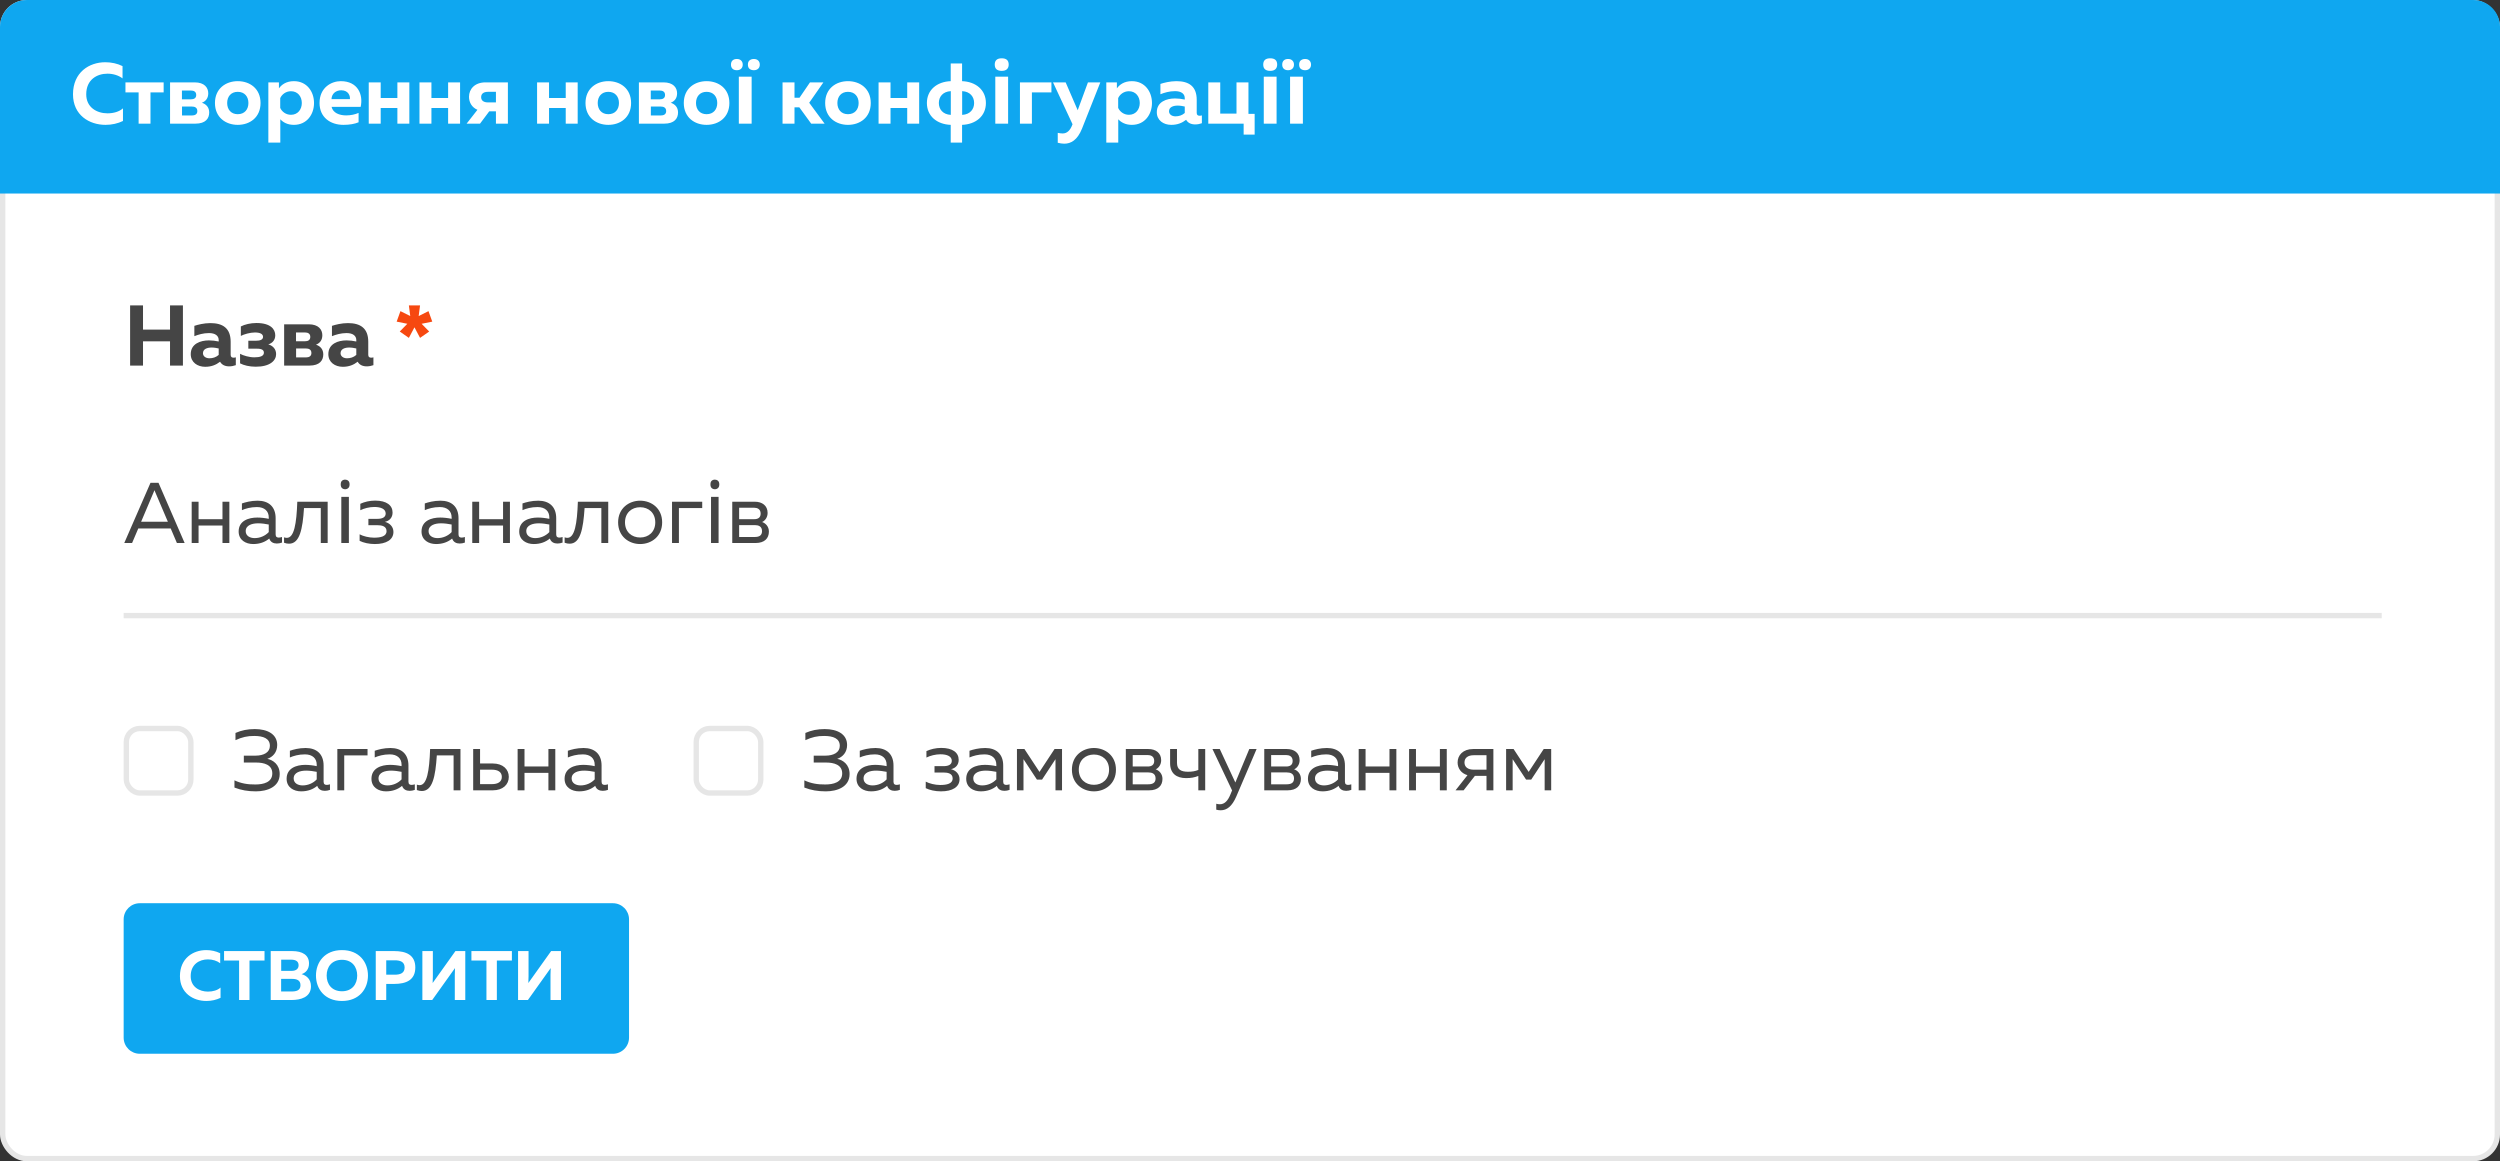 <svg width="465" height="216" viewBox="0 0 465 216" fill="none" xmlns="http://www.w3.org/2000/svg">
<rect x="0" y="0" width="465" height="216" fill="#333333" stroke="none"/>
<rect x="0.5" y="0.5" width="464" height="215" rx="4.5" fill="white" stroke="#E6E6E6"/>
<path d="M0 5C0 2.239 2.239 0 5 0H460C462.761 0 465 2.239 465 5V36H0V5Z" fill="#0FA7F0"/>
<path d="M13.576 17.528C13.576 21.432 16.632 23.224 19.624 23.224C20.808 23.224 21.912 22.968 22.872 22.504V20.152C22.2 20.76 21.144 21.08 19.992 21.08C18.04 21.08 16.024 19.992 16.04 17.528C16.04 14.824 18.024 13.704 19.992 13.704C21.032 13.704 22.072 14.024 22.792 14.584V12.296C21.832 11.816 20.712 11.576 19.592 11.576C16.6 11.576 13.592 13.432 13.576 17.528ZM27.99 23V17.192H30.438V15.32H23.334V17.192H25.782V23H27.99ZM36.336 23C38.272 23 38.911 22.008 38.911 20.92C38.911 19.992 38.383 19.384 37.551 19.112C38.303 18.824 38.736 18.232 38.736 17.352C38.736 16.312 38.032 15.32 36.208 15.32H31.631V23H36.336ZM33.855 19.816H35.679C36.224 19.816 36.703 20.008 36.703 20.664C36.703 21.272 36.239 21.48 35.679 21.48H33.855V19.816ZM33.84 16.84H35.52C36.032 16.84 36.495 17.032 36.495 17.672C36.495 18.264 36.063 18.472 35.535 18.472H33.84V16.84ZM39.981 19.16C39.981 21.848 41.997 23.224 44.221 23.224C46.461 23.224 48.461 21.848 48.461 19.16C48.461 16.472 46.461 15.096 44.221 15.096C41.997 15.096 39.981 16.472 39.981 19.16ZM46.205 19.16C46.205 20.344 45.501 21.24 44.221 21.24C42.957 21.24 42.253 20.344 42.253 19.16C42.253 17.976 42.957 17.08 44.221 17.08C45.501 17.08 46.205 17.976 46.205 19.16ZM51.881 16.44V15.32H49.913V26.52H52.137V22.184C52.633 22.728 53.449 23.224 54.665 23.224C57.097 23.224 58.409 21.256 58.409 19.16C58.409 17.064 57.097 15.096 54.665 15.096C53.241 15.096 52.361 15.752 51.881 16.44ZM56.137 19.16C56.137 20.36 55.385 21.352 54.121 21.352C53.145 21.352 52.425 20.744 52.121 20.072V18.248C52.425 17.576 53.145 16.968 54.121 16.968C55.385 16.968 56.137 17.96 56.137 19.16ZM59.434 19.16C59.434 21.832 61.45 23.224 63.882 23.224C65.034 23.224 65.978 23.048 66.698 22.744V21C66.042 21.288 65.258 21.464 64.378 21.464C63.114 21.464 61.93 21 61.674 19.88H67.082C67.594 17.608 66.57 15.096 63.386 15.096C61.658 15.096 59.434 16.264 59.434 19.16ZM65.082 18.44H61.658C61.69 17.384 62.522 16.792 63.466 16.792C64.858 16.792 65.162 17.912 65.082 18.44ZM70.809 23V20.088H73.913V23H76.137V15.32H73.913V18.232H70.809V15.32H68.585V23H70.809ZM80.246 23V20.088H83.35V23H85.574V15.32H83.35V18.232H80.246V15.32H78.022V23H80.246ZM89.284 23L90.996 20.712H92.244V23H94.468V15.32H90.308C88.292 15.32 87.236 16.568 87.236 18.008C87.236 19.048 87.764 19.976 88.804 20.424L86.788 23H89.284ZM89.492 18.072C89.492 17.432 89.956 17.08 90.756 17.08H92.244V19.048H90.756C89.956 19.048 89.492 18.696 89.492 18.072ZM102.121 23V20.088H105.225V23H107.449V15.32H105.225V18.232H102.121V15.32H99.897V23H102.121ZM108.903 19.16C108.903 21.848 110.919 23.224 113.143 23.224C115.383 23.224 117.383 21.848 117.383 19.16C117.383 16.472 115.383 15.096 113.143 15.096C110.919 15.096 108.903 16.472 108.903 19.16ZM115.127 19.16C115.127 20.344 114.423 21.24 113.143 21.24C111.879 21.24 111.175 20.344 111.175 19.16C111.175 17.976 111.879 17.08 113.143 17.08C114.423 17.08 115.127 17.976 115.127 19.16ZM123.539 23C125.475 23 126.115 22.008 126.115 20.92C126.115 19.992 125.587 19.384 124.755 19.112C125.507 18.824 125.939 18.232 125.939 17.352C125.939 16.312 125.235 15.32 123.411 15.32H118.835V23H123.539ZM121.059 19.816H122.883C123.427 19.816 123.907 20.008 123.907 20.664C123.907 21.272 123.443 21.48 122.883 21.48H121.059V19.816ZM121.043 16.84H122.723C123.235 16.84 123.699 17.032 123.699 17.672C123.699 18.264 123.267 18.472 122.739 18.472H121.043V16.84ZM127.184 19.16C127.184 21.848 129.2 23.224 131.424 23.224C133.664 23.224 135.664 21.848 135.664 19.16C135.664 16.472 133.664 15.096 131.424 15.096C129.2 15.096 127.184 16.472 127.184 19.16ZM133.408 19.16C133.408 20.344 132.704 21.24 131.424 21.24C130.16 21.24 129.456 20.344 129.456 19.16C129.456 17.976 130.16 17.08 131.424 17.08C132.704 17.08 133.408 17.976 133.408 19.16ZM139.805 23H137.422V14.266H139.805V23ZM135.961 12.023C135.961 11.685 136.057 11.425 136.25 11.242C136.448 11.06 136.714 10.969 137.047 10.969C137.391 10.969 137.659 11.065 137.852 11.258C138.049 11.45 138.148 11.706 138.148 12.023C138.148 12.336 138.049 12.588 137.852 12.781C137.654 12.969 137.385 13.062 137.047 13.062C136.714 13.062 136.448 12.971 136.25 12.789C136.057 12.607 135.961 12.352 135.961 12.023ZM139.109 12.023C139.109 11.659 139.214 11.393 139.422 11.227C139.635 11.055 139.898 10.969 140.211 10.969C140.549 10.969 140.818 11.062 141.016 11.25C141.219 11.438 141.32 11.695 141.32 12.023C141.32 12.341 141.219 12.594 141.016 12.781C140.812 12.969 140.544 13.062 140.211 13.062C139.898 13.062 139.635 12.979 139.422 12.812C139.214 12.641 139.109 12.378 139.109 12.023ZM147.777 23V19.96H148.673L150.881 23H153.377L150.513 19.112L153.153 15.32H150.657L148.705 18.184H147.777V15.32H145.553V23H147.777ZM153.481 19.16C153.481 21.848 155.497 23.224 157.721 23.224C159.961 23.224 161.961 21.848 161.961 19.16C161.961 16.472 159.961 15.096 157.721 15.096C155.497 15.096 153.481 16.472 153.481 19.16ZM159.705 19.16C159.705 20.344 159.001 21.24 157.721 21.24C156.457 21.24 155.753 20.344 155.753 19.16C155.753 17.976 156.457 17.08 157.721 17.08C159.001 17.08 159.705 17.976 159.705 19.16ZM165.637 23V20.088H168.741V23H170.965V15.32H168.741V18.232H165.637V15.32H163.413V23H165.637ZM178.946 26.52V23.224C181.49 23.128 183.378 21.608 183.378 19.16C183.378 16.712 181.49 15.192 178.946 15.096V11.8H176.834V15.096C174.29 15.192 172.402 16.712 172.402 19.16C172.402 21.608 174.29 23.128 176.834 23.224V26.52H178.946ZM174.626 19.16C174.626 18.008 175.362 17.032 176.85 16.952V21.368C175.362 21.288 174.626 20.312 174.626 19.16ZM178.962 16.952C180.45 17.032 181.186 18.008 181.186 19.16C181.186 20.312 180.45 21.288 178.962 21.368V16.952ZM185.023 12.008C185.023 11.232 185.456 10.844 186.32 10.844C187.185 10.844 187.617 11.232 187.617 12.008C187.617 12.378 187.508 12.667 187.289 12.875C187.076 13.078 186.753 13.18 186.32 13.18C185.456 13.18 185.023 12.789 185.023 12.008ZM187.508 23H185.125V14.266H187.508V23ZM191.934 23V17.192H195.566V15.32H189.71V23H191.934ZM200.453 20.504L198.213 15.32H195.861L199.493 23.112L199.477 23.144C199.061 24.28 198.453 24.824 197.653 24.824C197.349 24.824 197.045 24.776 196.741 24.712V26.552C197.141 26.648 197.541 26.728 197.941 26.728C199.189 26.728 200.389 26.072 201.253 23.928L204.661 15.32H202.357L200.453 20.504ZM207.74 16.44V15.32H205.772V26.52H207.996V22.184C208.492 22.728 209.308 23.224 210.524 23.224C212.956 23.224 214.268 21.256 214.268 19.16C214.268 17.064 212.956 15.096 210.524 15.096C209.1 15.096 208.22 15.752 207.74 16.44ZM211.996 19.16C211.996 20.36 211.244 21.352 209.98 21.352C209.004 21.352 208.284 20.744 207.98 20.072V18.248C208.284 17.576 209.004 16.968 209.98 16.968C211.244 16.968 211.996 17.96 211.996 19.16ZM222.589 21.016V18.568C222.589 16.04 221.117 15.096 218.813 15.096C217.629 15.096 216.461 15.4 215.837 15.608V17.528C216.557 17.24 217.501 16.952 218.557 16.952C219.757 16.952 220.365 17.48 220.365 18.248V18.52C219.821 18.392 219.149 18.312 218.541 18.312C217.005 18.312 215.165 18.92 215.165 20.872C215.165 22.392 216.413 23.224 217.853 23.224C218.989 23.224 219.869 22.872 220.621 22.28C220.941 22.856 221.533 23.144 222.317 23.144C222.749 23.144 223.197 23.048 223.549 22.92V21.464C223.405 21.512 223.261 21.528 223.133 21.528C222.845 21.528 222.589 21.416 222.589 21.016ZM219.053 19.64C219.517 19.64 220.029 19.736 220.365 19.816V21.016C219.853 21.464 219.261 21.64 218.637 21.64C217.965 21.64 217.437 21.272 217.437 20.696C217.437 19.912 218.237 19.64 219.053 19.64ZM233.365 25.032V21.176H232.213V15.32H229.989V21.128H226.965V15.32H224.741V23H231.317V25.032H233.365ZM234.961 12.008C234.961 11.232 235.393 10.844 236.258 10.844C237.122 10.844 237.555 11.232 237.555 12.008C237.555 12.378 237.445 12.667 237.227 12.875C237.013 13.078 236.69 13.18 236.258 13.18C235.393 13.18 234.961 12.789 234.961 12.008ZM237.445 23H235.062V14.266H237.445V23ZM242.336 23H239.953V14.266H242.336V23ZM238.492 12.023C238.492 11.685 238.589 11.425 238.781 11.242C238.979 11.06 239.245 10.969 239.578 10.969C239.922 10.969 240.19 11.065 240.383 11.258C240.581 11.45 240.68 11.706 240.68 12.023C240.68 12.336 240.581 12.588 240.383 12.781C240.185 12.969 239.917 13.062 239.578 13.062C239.245 13.062 238.979 12.971 238.781 12.789C238.589 12.607 238.492 12.352 238.492 12.023ZM241.641 12.023C241.641 11.659 241.745 11.393 241.953 11.227C242.167 11.055 242.43 10.969 242.742 10.969C243.081 10.969 243.349 11.062 243.547 11.25C243.75 11.438 243.852 11.695 243.852 12.023C243.852 12.341 243.75 12.594 243.547 12.781C243.344 12.969 243.076 13.062 242.742 13.062C242.43 13.062 242.167 12.979 241.953 12.812C241.745 12.641 241.641 12.378 241.641 12.023Z" fill="white"/>
<line x1="23" y1="114.5" x2="443" y2="114.5" stroke="#E6E6E6"/>
<path d="M31.624 56.8V61.312H26.6V56.8H24.2V68H26.6V63.488H31.624V68H34.024V56.8H31.624ZM42.902 66.016V63.568C42.902 61.04 41.43 60.096 39.126 60.096C37.942 60.096 36.774 60.4 36.15 60.608V62.528C36.87 62.24 37.814 61.952 38.87 61.952C40.07 61.952 40.678 62.48 40.678 63.248V63.52C40.134 63.392 39.462 63.312 38.854 63.312C37.318 63.312 35.478 63.92 35.478 65.872C35.478 67.392 36.726 68.224 38.166 68.224C39.302 68.224 40.182 67.872 40.934 67.28C41.254 67.856 41.846 68.144 42.63 68.144C43.062 68.144 43.51 68.048 43.862 67.92V66.464C43.718 66.512 43.574 66.528 43.446 66.528C43.158 66.528 42.902 66.416 42.902 66.016ZM39.366 64.64C39.83 64.64 40.342 64.736 40.678 64.816V66.016C40.166 66.464 39.574 66.64 38.95 66.64C38.278 66.64 37.75 66.272 37.75 65.696C37.75 64.912 38.55 64.64 39.366 64.64ZM51.357 65.872C51.357 64.96 50.797 64.32 49.901 64.048C50.621 63.856 51.197 63.28 51.197 62.368C51.197 61.248 50.349 60.08 47.693 60.08C46.621 60.08 45.517 60.336 44.797 60.72V62.48C45.405 62.16 46.525 61.84 47.421 61.84C48.413 61.84 48.925 62.144 48.925 62.656C48.925 63.184 48.381 63.376 47.613 63.376H46.189V64.848H47.613C48.365 64.848 49.085 64.928 49.085 65.6C49.085 66.256 48.333 66.464 47.293 66.464C46.349 66.464 45.229 66.128 44.653 65.808V67.584C45.357 67.952 46.381 68.208 47.581 68.208C50.221 68.208 51.357 67.072 51.357 65.872ZM57.554 68C59.49 68 60.13 67.008 60.13 65.92C60.13 64.992 59.602 64.384 58.77 64.112C59.522 63.824 59.954 63.232 59.954 62.352C59.954 61.312 59.25 60.32 57.426 60.32H52.85V68H57.554ZM55.074 64.816H56.898C57.442 64.816 57.922 65.008 57.922 65.664C57.922 66.272 57.458 66.48 56.898 66.48H55.074V64.816ZM55.058 61.84H56.738C57.25 61.84 57.714 62.032 57.714 62.672C57.714 63.264 57.282 63.472 56.754 63.472H55.058V61.84ZM68.496 66.016V63.568C68.496 61.04 67.023 60.096 64.719 60.096C63.535 60.096 62.367 60.4 61.743 60.608V62.528C62.464 62.24 63.407 61.952 64.463 61.952C65.663 61.952 66.272 62.48 66.272 63.248V63.52C65.728 63.392 65.055 63.312 64.448 63.312C62.911 63.312 61.072 63.92 61.072 65.872C61.072 67.392 62.319 68.224 63.76 68.224C64.895 68.224 65.775 67.872 66.528 67.28C66.847 67.856 67.439 68.144 68.224 68.144C68.656 68.144 69.103 68.048 69.456 67.92V66.464C69.311 66.512 69.168 66.528 69.04 66.528C68.751 66.528 68.496 66.416 68.496 66.016ZM64.96 64.64C65.424 64.64 65.936 64.736 66.272 64.816V66.016C65.76 66.464 65.168 66.64 64.543 66.64C63.871 66.64 63.343 66.272 63.343 65.696C63.343 64.912 64.144 64.64 64.96 64.64Z" fill="#454545"/>
<path d="M77.09 60.88L78.13 62.848L79.826 61.664L78.418 60.224L80.402 59.824L79.698 57.872L77.874 58.784L78.13 56.8H76.05L76.306 58.784L74.482 57.872L73.778 59.824L75.762 60.224L74.354 61.664L76.05 62.848L77.09 60.88Z" fill="#F64810"/>
<path d="M24.568 101L25.72 98.296H31.752L32.904 101H34.344L29.48 89.8H27.992L23.112 101H24.568ZM28.552 91.608C28.616 91.464 28.664 91.336 28.728 91.176C28.792 91.336 28.84 91.464 28.904 91.608L31.224 97.048H26.248L28.552 91.608ZM36.933 101V97.752H41.381V101H42.661V93.32H41.381V96.568H36.933V93.32H35.653V101H36.933ZM51.268 99.4V96.392C51.268 94.248 49.972 93.128 47.924 93.128C46.66 93.128 45.604 93.432 44.996 93.64V94.888C45.668 94.6 46.612 94.312 47.796 94.312C49.204 94.312 49.988 95.08 49.988 96.232V96.504C49.348 96.36 48.532 96.264 47.86 96.264C46.212 96.264 44.388 96.872 44.388 98.856C44.388 100.472 45.732 101.192 47.092 101.192C48.34 101.192 49.316 100.808 50.084 100.168C50.308 100.84 50.868 101.096 51.492 101.096C51.812 101.096 52.148 101.032 52.452 100.92V99.88C52.26 99.944 52.052 99.992 51.86 99.992C51.524 99.992 51.268 99.864 51.268 99.4ZM45.7 98.792C45.7 97.672 46.916 97.336 48.036 97.336C48.66 97.336 49.444 97.448 49.988 97.56V98.968C49.316 99.688 48.34 100.088 47.364 100.088C46.516 100.088 45.7 99.688 45.7 98.792ZM56.545 94.504H59.665V101H60.945V93.32H55.297C55.153 97.448 54.705 100.04 53.345 100.04C53.185 100.04 53.009 100.008 52.833 99.944V100.952C53.169 101.08 53.473 101.128 53.761 101.128C55.745 101.128 56.289 98.44 56.545 94.504ZM64.891 101H63.484V92.422H64.891V101ZM63.375 90.102C63.375 89.789 63.453 89.562 63.609 89.422C63.771 89.281 63.969 89.211 64.203 89.211C64.422 89.211 64.612 89.281 64.773 89.422C64.94 89.562 65.023 89.789 65.023 90.102C65.023 90.409 64.94 90.635 64.773 90.781C64.612 90.927 64.422 91 64.203 91C63.969 91 63.771 90.927 63.609 90.781C63.453 90.635 63.375 90.409 63.375 90.102ZM73.178 98.936C73.178 97.944 72.458 97.288 71.594 97.064C72.458 96.872 73.018 96.264 73.018 95.336C73.018 93.992 71.914 93.112 69.77 93.112C68.746 93.112 67.786 93.352 67.018 93.704V94.904C67.722 94.552 68.714 94.296 69.626 94.296C70.826 94.296 71.738 94.664 71.738 95.512C71.738 96.248 71.066 96.504 70.202 96.504H68.522V97.688H70.202C70.97 97.688 71.898 97.848 71.898 98.792C71.898 99.784 70.778 100.008 69.562 100.008C68.634 100.008 67.546 99.736 66.89 99.384V100.6C67.61 100.952 68.634 101.192 69.722 101.192C71.85 101.192 73.178 100.392 73.178 98.936ZM85.283 99.4V96.392C85.283 94.248 83.987 93.128 81.939 93.128C80.675 93.128 79.619 93.432 79.011 93.64V94.888C79.683 94.6 80.627 94.312 81.811 94.312C83.219 94.312 84.003 95.08 84.003 96.232V96.504C83.363 96.36 82.547 96.264 81.875 96.264C80.227 96.264 78.403 96.872 78.403 98.856C78.403 100.472 79.747 101.192 81.107 101.192C82.355 101.192 83.331 100.808 84.099 100.168C84.323 100.84 84.883 101.096 85.507 101.096C85.827 101.096 86.163 101.032 86.467 100.92V99.88C86.275 99.944 86.067 99.992 85.875 99.992C85.539 99.992 85.283 99.864 85.283 99.4ZM79.715 98.792C79.715 97.672 80.931 97.336 82.051 97.336C82.675 97.336 83.459 97.448 84.003 97.56V98.968C83.331 99.688 82.355 100.088 81.379 100.088C80.531 100.088 79.715 99.688 79.715 98.792ZM89.12 101V97.752H93.568V101H94.848V93.32H93.568V96.568H89.12V93.32H87.84V101H89.12ZM103.455 99.4V96.392C103.455 94.248 102.159 93.128 100.111 93.128C98.847 93.128 97.791 93.432 97.183 93.64V94.888C97.855 94.6 98.799 94.312 99.983 94.312C101.391 94.312 102.175 95.08 102.175 96.232V96.504C101.535 96.36 100.719 96.264 100.047 96.264C98.399 96.264 96.575 96.872 96.575 98.856C96.575 100.472 97.919 101.192 99.279 101.192C100.527 101.192 101.503 100.808 102.271 100.168C102.495 100.84 103.055 101.096 103.679 101.096C103.999 101.096 104.335 101.032 104.639 100.92V99.88C104.447 99.944 104.239 99.992 104.047 99.992C103.711 99.992 103.455 99.864 103.455 99.4ZM97.887 98.792C97.887 97.672 99.103 97.336 100.223 97.336C100.847 97.336 101.631 97.448 102.175 97.56V98.968C101.503 99.688 100.527 100.088 99.551 100.088C98.703 100.088 97.887 99.688 97.887 98.792ZM108.732 94.504H111.852V101H113.132V93.32H107.484C107.34 97.448 106.892 100.04 105.532 100.04C105.372 100.04 105.196 100.008 105.02 99.944V100.952C105.356 101.08 105.66 101.128 105.948 101.128C107.932 101.128 108.476 98.44 108.732 94.504ZM114.969 97.16C114.969 99.784 116.985 101.192 119.065 101.192C121.161 101.192 123.161 99.784 123.161 97.16C123.161 94.536 121.161 93.128 119.065 93.128C116.985 93.128 114.969 94.536 114.969 97.16ZM121.881 97.16C121.881 98.936 120.633 99.976 119.065 99.976C117.497 99.976 116.249 98.936 116.249 97.16C116.249 95.384 117.497 94.344 119.065 94.344C120.633 94.344 121.881 95.384 121.881 97.16ZM126.277 101V94.504H130.613V93.32H124.997V101H126.277ZM133.656 101H132.25V92.422H133.656V101ZM132.141 90.102C132.141 89.789 132.219 89.562 132.375 89.422C132.536 89.281 132.734 89.211 132.969 89.211C133.188 89.211 133.378 89.281 133.539 89.422C133.706 89.562 133.789 89.789 133.789 90.102C133.789 90.409 133.706 90.635 133.539 90.781C133.378 90.927 133.188 91 132.969 91C132.734 91 132.536 90.927 132.375 90.781C132.219 90.635 132.141 90.409 132.141 90.102ZM140.536 101C142.2 101 143.016 100.136 143.016 98.872C143.016 97.912 142.376 97.304 141.752 97.096C142.328 96.84 142.776 96.2 142.776 95.4C142.776 94.04 141.752 93.32 140.408 93.32H136.2V101H140.536ZM137.48 97.672H140.408C141.048 97.672 141.736 97.88 141.736 98.792C141.736 99.64 141.16 99.88 140.36 99.88H137.48V97.672ZM137.48 94.44H140.28C140.824 94.44 141.48 94.664 141.48 95.528C141.48 96.312 140.952 96.568 140.28 96.568H137.48V94.44Z" fill="#454545"/>
<path d="M52.024 143.976C52.024 142.168 50.744 141.352 49.72 141.144C50.744 140.808 51.56 139.928 51.56 138.568C51.56 136.568 49.768 135.608 47.4 135.608C46.056 135.608 44.936 135.832 43.8 136.328V137.672C45 137.112 46.04 136.872 47.288 136.888C48.984 136.888 50.2 137.352 50.2 138.728C50.2 139.928 49.096 140.552 47.496 140.552H45.352V141.832H47.64C49.096 141.832 50.648 142.232 50.648 143.848C50.648 145.512 49.016 145.912 47.496 145.912C46.072 145.928 44.84 145.72 43.608 145.144V146.488C44.856 146.968 46.088 147.192 47.592 147.192C49.672 147.192 52.024 146.392 52.024 143.976ZM60.19 145.4V142.392C60.19 140.248 58.894 139.128 56.846 139.128C55.582 139.128 54.526 139.432 53.918 139.64V140.888C54.59 140.6 55.534 140.312 56.718 140.312C58.126 140.312 58.91 141.08 58.91 142.232V142.504C58.27 142.36 57.454 142.264 56.782 142.264C55.134 142.264 53.31 142.872 53.31 144.856C53.31 146.472 54.654 147.192 56.014 147.192C57.262 147.192 58.238 146.808 59.006 146.168C59.23 146.84 59.79 147.096 60.414 147.096C60.734 147.096 61.07 147.032 61.374 146.92V145.88C61.182 145.944 60.974 145.992 60.782 145.992C60.446 145.992 60.19 145.864 60.19 145.4ZM54.622 144.792C54.622 143.672 55.838 143.336 56.958 143.336C57.582 143.336 58.366 143.448 58.91 143.56V144.968C58.238 145.688 57.262 146.088 56.286 146.088C55.438 146.088 54.622 145.688 54.622 144.792ZM64.026 147V140.504H68.362V139.32H62.746V147H64.026ZM75.971 145.4V142.392C75.971 140.248 74.675 139.128 72.627 139.128C71.363 139.128 70.307 139.432 69.699 139.64V140.888C70.371 140.6 71.315 140.312 72.499 140.312C73.907 140.312 74.691 141.08 74.691 142.232V142.504C74.051 142.36 73.235 142.264 72.563 142.264C70.915 142.264 69.091 142.872 69.091 144.856C69.091 146.472 70.435 147.192 71.795 147.192C73.043 147.192 74.019 146.808 74.787 146.168C75.011 146.84 75.571 147.096 76.195 147.096C76.515 147.096 76.851 147.032 77.155 146.92V145.88C76.963 145.944 76.755 145.992 76.563 145.992C76.227 145.992 75.971 145.864 75.971 145.4ZM70.403 144.792C70.403 143.672 71.619 143.336 72.739 143.336C73.363 143.336 74.147 143.448 74.691 143.56V144.968C74.019 145.688 73.043 146.088 72.067 146.088C71.219 146.088 70.403 145.688 70.403 144.792ZM81.248 140.504H84.368V147H85.648V139.32H80C79.856 143.448 79.408 146.04 78.048 146.04C77.888 146.04 77.712 146.008 77.536 145.944V146.952C77.872 147.08 78.176 147.128 78.464 147.128C80.448 147.128 80.992 144.44 81.248 140.504ZM91.66 147C93.532 147 94.636 145.928 94.636 144.504C94.636 143.08 93.532 142.008 91.66 142.008H89.292V139.32H88.012V147H91.66ZM89.292 143.16H91.5C92.62 143.16 93.34 143.592 93.34 144.504C93.34 145.416 92.62 145.848 91.5 145.848H89.292V143.16ZM97.558 147V143.752H102.006V147H103.286V139.32H102.006V142.568H97.558V139.32H96.278V147H97.558ZM111.893 145.4V142.392C111.893 140.248 110.597 139.128 108.549 139.128C107.285 139.128 106.229 139.432 105.621 139.64V140.888C106.293 140.6 107.237 140.312 108.421 140.312C109.829 140.312 110.613 141.08 110.613 142.232V142.504C109.973 142.36 109.157 142.264 108.485 142.264C106.837 142.264 105.013 142.872 105.013 144.856C105.013 146.472 106.357 147.192 107.717 147.192C108.965 147.192 109.941 146.808 110.709 146.168C110.933 146.84 111.493 147.096 112.117 147.096C112.437 147.096 112.773 147.032 113.077 146.92V145.88C112.885 145.944 112.677 145.992 112.485 145.992C112.149 145.992 111.893 145.864 111.893 145.4ZM106.325 144.792C106.325 143.672 107.541 143.336 108.661 143.336C109.285 143.336 110.069 143.448 110.613 143.56V144.968C109.941 145.688 108.965 146.088 107.989 146.088C107.141 146.088 106.325 145.688 106.325 144.792Z" fill="#454545"/>
<path d="M158.024 143.976C158.024 142.168 156.744 141.352 155.72 141.144C156.744 140.808 157.56 139.928 157.56 138.568C157.56 136.568 155.768 135.608 153.4 135.608C152.056 135.608 150.936 135.832 149.8 136.328V137.672C151 137.112 152.04 136.872 153.288 136.888C154.984 136.888 156.2 137.352 156.2 138.728C156.2 139.928 155.096 140.552 153.496 140.552H151.352V141.832H153.64C155.096 141.832 156.648 142.232 156.648 143.848C156.648 145.512 155.016 145.912 153.496 145.912C152.072 145.928 150.84 145.72 149.608 145.144V146.488C150.856 146.968 152.088 147.192 153.592 147.192C155.672 147.192 158.024 146.392 158.024 143.976ZM166.19 145.4V142.392C166.19 140.248 164.894 139.128 162.846 139.128C161.582 139.128 160.526 139.432 159.918 139.64V140.888C160.59 140.6 161.534 140.312 162.718 140.312C164.126 140.312 164.91 141.08 164.91 142.232V142.504C164.27 142.36 163.454 142.264 162.782 142.264C161.134 142.264 159.31 142.872 159.31 144.856C159.31 146.472 160.654 147.192 162.014 147.192C163.262 147.192 164.238 146.808 165.006 146.168C165.23 146.84 165.79 147.096 166.414 147.096C166.734 147.096 167.07 147.032 167.374 146.92V145.88C167.182 145.944 166.974 145.992 166.782 145.992C166.446 145.992 166.19 145.864 166.19 145.4ZM160.622 144.792C160.622 143.672 161.838 143.336 162.958 143.336C163.582 143.336 164.366 143.448 164.91 143.56V144.968C164.238 145.688 163.262 146.088 162.286 146.088C161.438 146.088 160.622 145.688 160.622 144.792ZM178.475 144.936C178.475 143.944 177.755 143.288 176.891 143.064C177.755 142.872 178.315 142.264 178.315 141.336C178.315 139.992 177.211 139.112 175.067 139.112C174.043 139.112 173.083 139.352 172.315 139.704V140.904C173.019 140.552 174.011 140.296 174.923 140.296C176.123 140.296 177.035 140.664 177.035 141.512C177.035 142.248 176.363 142.504 175.499 142.504H173.819V143.688H175.499C176.267 143.688 177.195 143.848 177.195 144.792C177.195 145.784 176.075 146.008 174.859 146.008C173.931 146.008 172.843 145.736 172.187 145.384V146.6C172.907 146.952 173.931 147.192 175.019 147.192C177.147 147.192 178.475 146.392 178.475 144.936ZM186.596 145.4V142.392C186.596 140.248 185.3 139.128 183.252 139.128C181.988 139.128 180.932 139.432 180.324 139.64V140.888C180.996 140.6 181.94 140.312 183.124 140.312C184.532 140.312 185.316 141.08 185.316 142.232V142.504C184.676 142.36 183.86 142.264 183.188 142.264C181.54 142.264 179.716 142.872 179.716 144.856C179.716 146.472 181.06 147.192 182.42 147.192C183.668 147.192 184.644 146.808 185.412 146.168C185.636 146.84 186.196 147.096 186.82 147.096C187.14 147.096 187.476 147.032 187.78 146.92V145.88C187.588 145.944 187.38 145.992 187.188 145.992C186.852 145.992 186.596 145.864 186.596 145.4ZM181.028 144.792C181.028 143.672 182.244 143.336 183.364 143.336C183.988 143.336 184.772 143.448 185.316 143.56V144.968C184.644 145.688 183.668 146.088 182.692 146.088C181.844 146.088 181.028 145.688 181.028 144.792ZM190.369 147V141.208L192.865 145H193.825L196.321 141.208V147H197.537V139.32H196.145L193.345 143.576L190.545 139.32H189.153V147H190.369ZM199.375 143.16C199.375 145.784 201.391 147.192 203.471 147.192C205.567 147.192 207.567 145.784 207.567 143.16C207.567 140.536 205.567 139.128 203.471 139.128C201.391 139.128 199.375 140.536 199.375 143.16ZM206.287 143.16C206.287 144.936 205.039 145.976 203.471 145.976C201.903 145.976 200.655 144.936 200.655 143.16C200.655 141.384 201.903 140.344 203.471 140.344C205.039 140.344 206.287 141.384 206.287 143.16ZM213.739 147C215.403 147 216.219 146.136 216.219 144.872C216.219 143.912 215.579 143.304 214.955 143.096C215.531 142.84 215.979 142.2 215.979 141.4C215.979 140.04 214.955 139.32 213.611 139.32H209.403V147H213.739ZM210.683 143.672H213.611C214.251 143.672 214.939 143.88 214.939 144.792C214.939 145.64 214.363 145.88 213.563 145.88H210.683V143.672ZM210.683 140.44H213.483C214.027 140.44 214.683 140.664 214.683 141.528C214.683 142.312 214.155 142.568 213.483 142.568H210.683V140.44ZM224.168 147V139.32H222.888V143.208C222.296 143.448 221.752 143.544 220.984 143.544C219.704 143.544 218.92 143.176 218.92 141.88V139.32H217.64V141.976C217.64 143.864 218.84 144.728 220.6 144.728C221.56 144.728 222.184 144.6 222.888 144.328V147H224.168ZM229.775 145.544L226.879 139.32H225.519L229.167 147.016L228.879 147.72C228.383 148.968 227.759 149.592 226.895 149.592C226.671 149.592 226.447 149.56 226.223 149.496V150.6C226.511 150.68 226.783 150.712 227.055 150.712C228.175 150.712 229.151 150.008 229.951 148.152L233.727 139.32H232.367L229.775 145.544ZM239.489 147C241.153 147 241.969 146.136 241.969 144.872C241.969 143.912 241.329 143.304 240.705 143.096C241.281 142.84 241.729 142.2 241.729 141.4C241.729 140.04 240.705 139.32 239.361 139.32H235.153V147H239.489ZM236.433 143.672H239.361C240.001 143.672 240.689 143.88 240.689 144.792C240.689 145.64 240.113 145.88 239.313 145.88H236.433V143.672ZM236.433 140.44H239.233C239.777 140.44 240.433 140.664 240.433 141.528C240.433 142.312 239.905 142.568 239.233 142.568H236.433V140.44ZM250.158 145.4V142.392C250.158 140.248 248.862 139.128 246.814 139.128C245.55 139.128 244.494 139.432 243.886 139.64V140.888C244.558 140.6 245.502 140.312 246.686 140.312C248.094 140.312 248.878 141.08 248.878 142.232V142.504C248.238 142.36 247.422 142.264 246.75 142.264C245.102 142.264 243.278 142.872 243.278 144.856C243.278 146.472 244.622 147.192 245.982 147.192C247.23 147.192 248.206 146.808 248.974 146.168C249.198 146.84 249.758 147.096 250.382 147.096C250.702 147.096 251.038 147.032 251.342 146.92V145.88C251.15 145.944 250.942 145.992 250.75 145.992C250.414 145.992 250.158 145.864 250.158 145.4ZM244.59 144.792C244.59 143.672 245.806 143.336 246.926 143.336C247.55 143.336 248.334 143.448 248.878 143.56V144.968C248.206 145.688 247.23 146.088 246.254 146.088C245.406 146.088 244.59 145.688 244.59 144.792ZM253.995 147V143.752H258.443V147H259.723V139.32H258.443V142.568H253.995V139.32H252.715V147H253.995ZM263.37 147V143.752H267.818V147H269.098V139.32H267.818V142.568H263.37V139.32H262.09V147H263.37ZM272.233 147L274.329 144.312H276.489V147H277.769V139.32H273.993C272.121 139.32 271.113 140.472 271.113 141.816C271.113 142.888 271.753 143.832 272.953 144.184L270.729 147H272.233ZM272.393 141.816C272.393 140.968 273.033 140.472 274.105 140.472H276.489V143.16H274.105C273.033 143.16 272.393 142.664 272.393 141.816ZM281.353 147V141.208L283.849 145H284.809L287.305 141.208V147H288.521V139.32H287.129L284.329 143.576L281.529 139.32H280.137V147H281.353Z" fill="#454545"/>
<rect x="23.5" y="135.5" width="12" height="12" rx="2.5" stroke="#E6E6E6"/>
<rect x="129.5" y="135.5" width="12" height="12" rx="2.5" stroke="#E6E6E6"/>
<path d="M23 171C23 169.343 24.343 168 26 168H114C115.657 168 117 169.343 117 171V193C117 194.657 115.657 196 114 196H26C24.343 196 23 194.657 23 193V171Z" fill="#0FA7F0"/>
<path d="M33.468 181.554C33.468 184.726 35.951 186.182 38.382 186.182C39.344 186.182 40.241 185.974 41.021 185.597V183.686C40.475 184.18 39.617 184.44 38.681 184.44C37.095 184.44 35.457 183.556 35.47 181.554C35.47 179.357 37.082 178.447 38.681 178.447C39.526 178.447 40.371 178.707 40.956 179.162V177.303C40.176 176.913 39.266 176.718 38.356 176.718C35.925 176.718 33.481 178.226 33.468 181.554ZM41.675 176.9V178.655H44.47V186H46.407V178.655H49.202V176.9H41.675ZM50.352 176.9V186H54.265C55.851 186 57.84 185.519 57.84 183.452C57.84 182.113 56.995 181.45 56.098 181.19C56.904 180.917 57.476 180.267 57.476 179.201C57.476 177.641 56.267 176.9 54.33 176.9H50.352ZM55.89 183.244C55.89 184.232 55.11 184.414 54.239 184.414H52.289V182.074H54.343C55.123 182.074 55.89 182.282 55.89 183.244ZM55.539 179.539C55.539 180.241 55.006 180.579 54.265 180.579H52.302V178.499H54.161C55.019 178.499 55.539 178.824 55.539 179.539ZM58.77 181.45C58.77 183.92 60.382 186.182 63.606 186.182C66.83 186.182 68.442 183.92 68.442 181.45C68.442 178.98 66.83 176.718 63.606 176.718C60.382 176.718 58.77 178.98 58.77 181.45ZM66.44 181.45C66.44 183.049 65.491 184.375 63.606 184.375C61.708 184.375 60.759 183.049 60.759 181.45C60.759 179.851 61.708 178.525 63.606 178.525C65.491 178.525 66.44 179.851 66.44 181.45ZM69.89 176.9V186H71.84V183.01H73.322C75.519 183.01 77.248 182.308 77.248 179.955C77.248 177.602 75.519 176.9 73.322 176.9H69.89ZM75.259 179.955C75.259 181.021 74.414 181.294 73.413 181.294H71.84V178.616H73.413C74.414 178.616 75.259 178.876 75.259 179.955ZM86.543 186V176.9H84.71L80.472 182.841C80.498 182.464 80.511 182.009 80.511 181.593V176.9H78.561V186H80.394L84.632 180.059C84.606 180.436 84.593 180.891 84.593 181.307V186H86.543ZM87.683 176.9V178.655H90.478V186H92.415V178.655H95.21V176.9H87.683ZM104.342 186V176.9H102.509L98.271 182.841C98.297 182.464 98.31 182.009 98.31 181.593V176.9H96.36V186H98.193L102.431 180.059C102.405 180.436 102.392 180.891 102.392 181.307V186H104.342Z" fill="white"/>
</svg>
